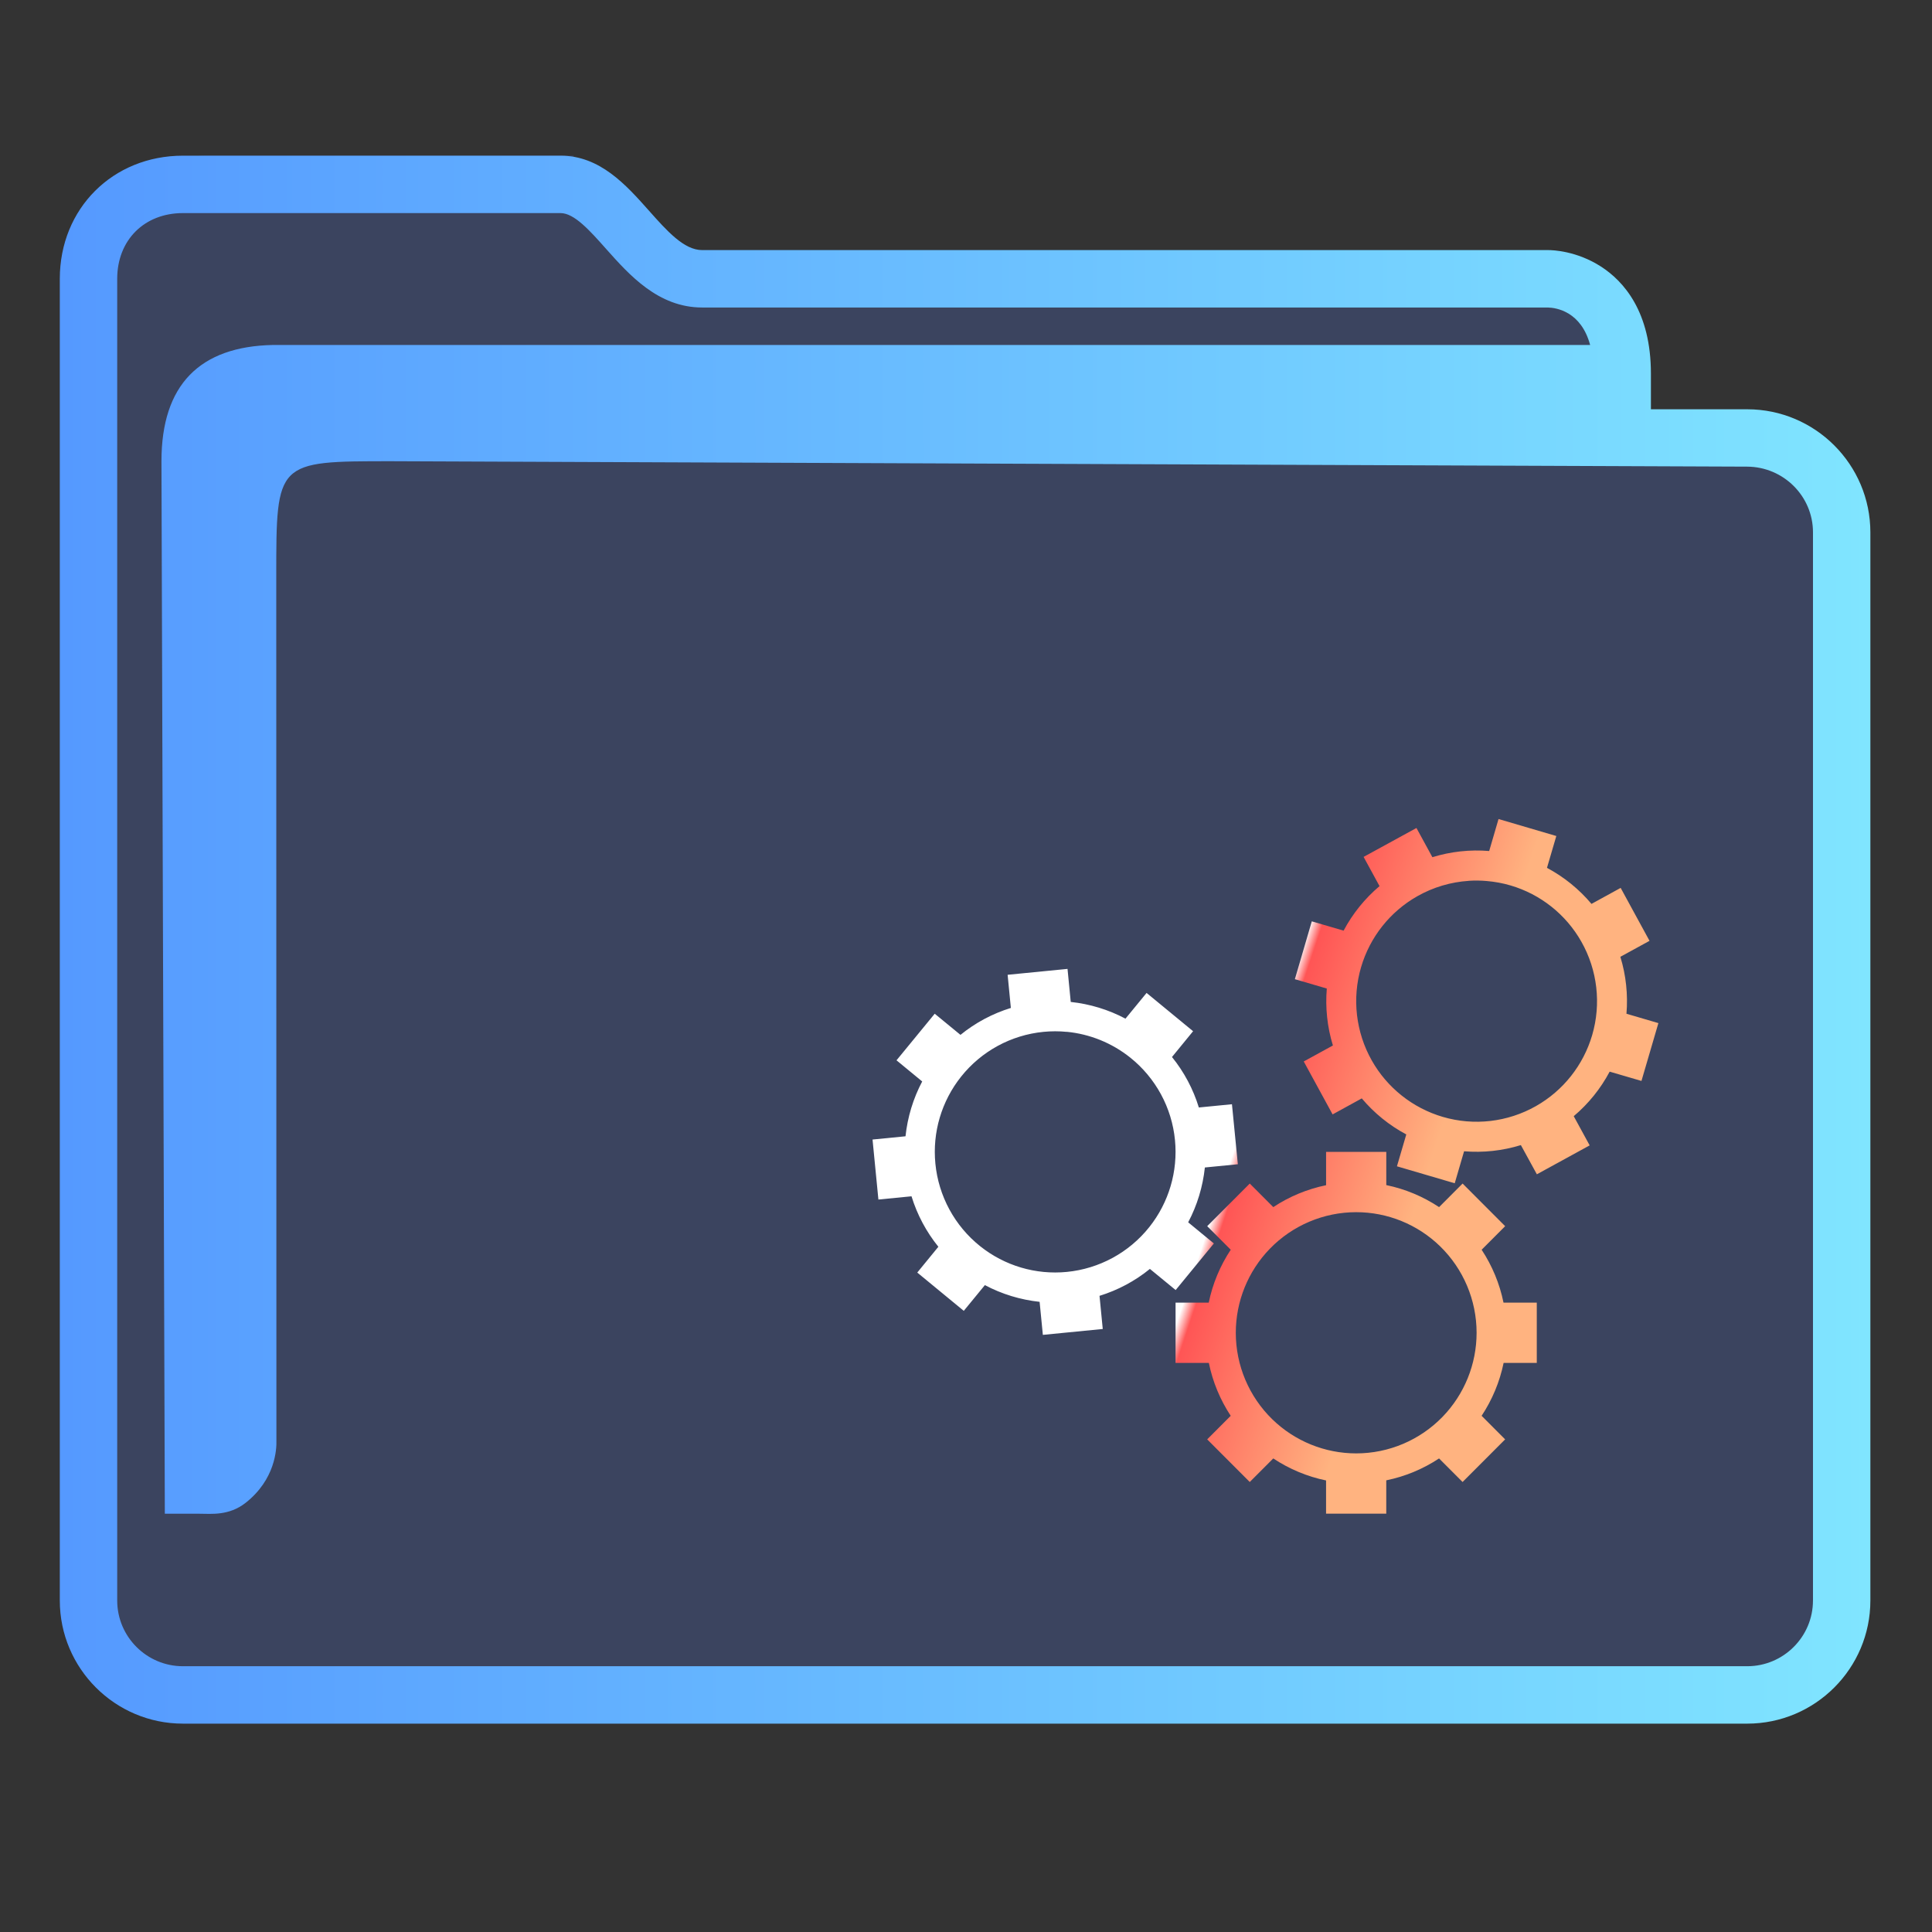 <?xml version="1.0" encoding="UTF-8" standalone="no"?>
<svg
   width="32"
   version="1.1"
   height="32"
   viewBox="0 0 32 32"
   id="svg15"
   sodipodi:docname="folder-build.svg"
   inkscape:version="1.1.2 (0a00cf5339, 2022-02-04)"
   xmlns:inkscape="http://www.inkscape.org/namespaces/inkscape"
   xmlns:sodipodi="http://sodipodi.sourceforge.net/DTD/sodipodi-0.dtd"
   xmlns:xlink="http://www.w3.org/1999/xlink"
   xmlns="http://www.w3.org/2000/svg"
   xmlns:svg="http://www.w3.org/2000/svg"
   xmlns:rdf="http://www.w3.org/1999/02/22-rdf-syntax-ns#"
   xmlns:cc="http://creativecommons.org/ns#"
   xmlns:dc="http://purl.org/dc/elements/1.1/">
  <rect x="0" y="0" width="32" height="32" fill="#333333" stroke="none"/>
  <sodipodi:namedview
     pagecolor="#ffffff"
     bordercolor="#666666"
     borderopacity="1"
     objecttolerance="10"
     gridtolerance="10"
     guidetolerance="10"
     inkscape:pageopacity="0"
     inkscape:pageshadow="2"
     inkscape:window-width="1920"
     inkscape:window-height="1007"
     id="namedview17"
     showgrid="true"
     inkscape:zoom="9.8125"
     inkscape:cx="-14.522293"
     inkscape:cy="18.140127"
     inkscape:window-x="0"
     inkscape:window-y="0"
     inkscape:window-maximized="1"
     inkscape:current-layer="g4"
     inkscape:pagecheckerboard="0">
    <inkscape:grid
       type="xygrid"
       id="grid862" />
  </sodipodi:namedview>
  <defs
     id="defs5455">
    <linearGradient
       inkscape:collect="always"
       xlink:href="#linearGradient2669"
       id="linearGradient2671"
       x1="386.571"
       y1="515.798"
       x2="446.721"
       y2="515.798"
       gradientUnits="userSpaceOnUse"
       gradientTransform="matrix(1.385,0,0,1.346,-463.852,330.125)" />
    <linearGradient
       inkscape:collect="always"
       id="linearGradient2669">
      <stop
         style="stop-color:#5599ff;stop-opacity:1;"
         offset="0"
         id="stop2665" />
      <stop
         style="stop-color:#80e5ff;stop-opacity:1"
         offset="1"
         id="stop2667" />
    </linearGradient>
    <linearGradient
       inkscape:collect="always"
       xlink:href="#linearGradient1154-3"
       id="linearGradient1136"
       gradientUnits="userSpaceOnUse"
       gradientTransform="matrix(1.385,0,0,1.346,-464.336,331.521)"
       x1="425.571"
       y1="522.798"
       x2="431.571"
       y2="524.798" />
    <linearGradient
       inkscape:collect="always"
       id="linearGradient1154-3">
      <stop
         style="stop-color:#ffffff;stop-opacity:1"
         offset="0"
         id="stop1150-6" />
      <stop
         style="stop-color:#ff5555;stop-opacity:1"
         offset="0.067"
         id="stop1768-7" />
      <stop
         style="stop-color:#ffb380;stop-opacity:1"
         offset="1"
         id="stop1152-5" />
    </linearGradient>
  </defs>
  <g
     inkscape:label="Capa 1"
     inkscape:groupmode="layer"
     id="layer1"
     transform="translate(-384.571,-515.798)">
    <g
       transform="matrix(0.36,0,0,0.371,359.819,151.282)"
       id="g4">
      <path
         inkscape:connector-curvature="0"
         id="fill"
         d="m 72.893,993.511 v 60.577 c 0.151,2.034 1.385,4.038 5.41,4.038 h 69.001 c 4.528,0 6.071,-0.672 5.913,-5.385 v -48.462 c -1.385,-2.692 -11.079,0 -11.079,-8.077 -16.619,-1.346 -47.086,1.346 -46.988,-6.731 H 78.429 c -2.766,0 -5.536,1.346 -5.536,4.038 z"
         style="color:#1e92ff;fill:#3b445f;fill-opacity:1;fill-rule:nonzero;stroke:none;stroke-width:14.352"
         class="ColorScheme-ButtonFocus"
         sodipodi:nodetypes="cccccccccc" />
      <path
         d="m 149.143,1000.795 h -4.431 v -1.59 c 0,-2.761 -1.247,-4.122 -2.292,-4.778 -1.122,-0.703 -2.223,-0.739 -2.433,-0.739 h -38.927 c -0.834,0 -1.617,-0.854 -2.446,-1.759 -1.056,-1.152 -2.252,-2.456 -4.068,-2.456 H 77.173 c -3.23,0 -5.666,2.363 -5.666,5.497 v 59.007 c 0,3.031 2.542,5.497 5.666,5.497 h 71.97 c 3.124,0 5.666,-2.466 5.666,-5.497 v -47.685 c 0,-3.031 -2.542,-5.497 -5.666,-5.497 z m 3.025,53.182 c 0,1.618 -1.357,2.934 -3.025,2.934 H 77.173 c -1.668,0 -3.025,-1.316 -3.025,-2.934 v -59.007 c 0,-1.727 1.244,-2.934 3.025,-2.934 h 17.372 c 0.631,0 1.343,0.776 2.095,1.597 1.07,1.166 2.401,2.618 4.419,2.618 h 38.911 c 0.399,0.011 1.53,0.179 1.946,1.673 H 81.312 c -3.367,0.067 -5.128,1.776 -5.128,5.193 l 0.155,46.986 h 1.606 c 0,0 -0.333,0 0.001,0 0.519,0 1.339,0.099 2.105,-0.483 1.376,-1.047 1.434,-2.405 1.422,-2.776 l -0.007,-38.604 c 0,-5.126 0,-5.126 5.282,-5.126 l 62.396,0.242 c 1.668,0.01 3.025,1.317 3.025,2.934 v 47.685 z"
         id="path2-3-3-2-3-6-7"
         sodipodi:nodetypes="scscsscssssssssscsssssscsccccccsccccsscc"
         style="fill:url(#linearGradient2671);fill-opacity:1;stroke-width:0.867" />
      <path
         style="color:#232629;fill:url(#linearGradient1136);fill-opacity:1;stroke:none;stroke-width:1.365"
         d="m 137.701,1019.088 -0.43,1.428 c -0.881,-0.071 -1.768,0.023 -2.613,0.276 l -0.733,-1.304 -2.432,1.291 0.733,1.304 c -0.677,0.555 -1.237,1.228 -1.653,1.988 l -1.463,-0.415 -0.779,2.582 1.469,0.418 c -0.073,0.856 0.021,1.721 0.281,2.542 l -1.342,0.713 1.328,2.364 1.342,-0.715 c 0.571,0.658 1.267,1.205 2.048,1.609 l -0.43,1.423 2.659,0.757 0.43,-1.428 c 0.881,0.071 1.768,-0.023 2.613,-0.276 l 0.736,1.304 2.429,-1.291 -0.733,-1.304 c 0.677,-0.555 1.237,-1.228 1.653,-1.988 l 1.463,0.415 0.779,-2.582 -1.469,-0.418 c 0.073,-0.856 -0.021,-1.721 -0.281,-2.542 l 1.342,-0.713 -1.328,-2.364 -1.342,0.715 c -0.571,-0.658 -1.266,-1.205 -2.048,-1.609 l 0.43,-1.422 z m -1.369,2.758 c 0.275,-0.017 0.552,-0.014 0.828,0.01 0.367,0.03 0.734,0.095 1.093,0.197 1.382,0.394 2.553,1.297 3.262,2.516 0.737,1.265 0.916,2.769 0.495,4.165 -0.406,1.343 -1.334,2.482 -2.589,3.171 -1.302,0.716 -2.848,0.89 -4.285,0.481 -1.382,-0.394 -2.556,-1.297 -3.265,-2.516 -0.737,-1.265 -0.916,-2.769 -0.495,-4.165 0.406,-1.343 1.334,-2.482 2.589,-3.171 0.732,-0.403 1.542,-0.634 2.367,-0.686 z m -18.461,3.933 -2.756,0.263 0.149,1.48 c -0.845,0.253 -1.631,0.66 -2.318,1.202 l -1.185,-0.944 -1.758,2.08 1.182,0.944 c -0.415,0.761 -0.674,1.592 -0.768,2.448 l -1.517,0.145 0.27,2.679 1.523,-0.145 c 0.26,0.821 0.679,1.585 1.236,2.253 l -0.971,1.152 2.14,1.709 0.971,-1.149 c 0.782,0.404 1.637,0.655 2.518,0.747 l 0.149,1.475 2.756,-0.263 -0.149,-1.48 c 0.845,-0.253 1.631,-0.66 2.318,-1.202 l 1.185,0.944 1.758,-2.08 -1.182,-0.944 c 0.415,-0.761 0.674,-1.592 0.768,-2.448 l 1.517,-0.145 -0.271,-2.679 -1.523,0.145 c -0.26,-0.821 -0.679,-1.586 -1.236,-2.253 l 0.971,-1.152 -2.14,-1.709 -0.971,1.149 c -0.782,-0.404 -1.637,-0.655 -2.518,-0.747 z m -0.038,2.808 c 1.061,0.099 2.078,0.496 2.924,1.152 1.17,0.907 1.913,2.235 2.058,3.684 0.141,1.395 -0.283,2.788 -1.182,3.883 -0.933,1.138 -2.302,1.859 -3.792,2.001 -1.435,0.137 -2.865,-0.275 -3.992,-1.149 -1.17,-0.907 -1.913,-2.238 -2.058,-3.686 -0.141,-1.395 0.283,-2.785 1.182,-3.881 0.933,-1.137 2.299,-1.859 3.79,-2.001 0.359,-0.034 0.718,-0.035 1.071,0 z m 11.934,5.361 v 1.488 c -0.867,0.172 -1.691,0.504 -2.429,0.978 l -1.082,-1.052 -1.958,1.903 1.082,1.052 c -0.489,0.718 -0.833,1.518 -1.012,2.361 h -1.526 v 2.692 h 1.531 c 0.177,0.843 0.519,1.643 1.006,2.361 l -1.082,1.052 1.958,1.903 1.082,-1.052 c 0.738,0.475 1.562,0.81 2.429,0.983 v 1.483 h 2.77 v -1.488 c 0.867,-0.172 1.691,-0.504 2.429,-0.978 l 1.082,1.052 1.958,-1.903 -1.082,-1.052 c 0.489,-0.718 0.833,-1.518 1.012,-2.361 h 1.526 v -2.692 h -1.531 c -0.177,-0.843 -0.519,-1.643 -1.006,-2.361 l 1.082,-1.052 -1.958,-1.903 -1.082,1.052 c -0.738,-0.475 -1.562,-0.81 -2.429,-0.983 v -1.483 z m 1.385,2.692 c 1.442,0 2.825,0.546 3.86,1.522 1.073,1.014 1.68,2.407 1.68,3.862 0,1.401 -0.562,2.746 -1.566,3.752 -1.043,1.043 -2.476,1.633 -3.973,1.633 -1.442,0 -2.825,-0.546 -3.86,-1.522 -1.073,-1.014 -1.68,-2.407 -1.68,-3.862 0,-1.401 0.562,-2.746 1.566,-3.752 1.043,-1.043 2.476,-1.633 3.973,-1.633 z"
         class="ColorScheme-Text"
         id="path12-5-5" />
    </g>
  </g>
</svg>

